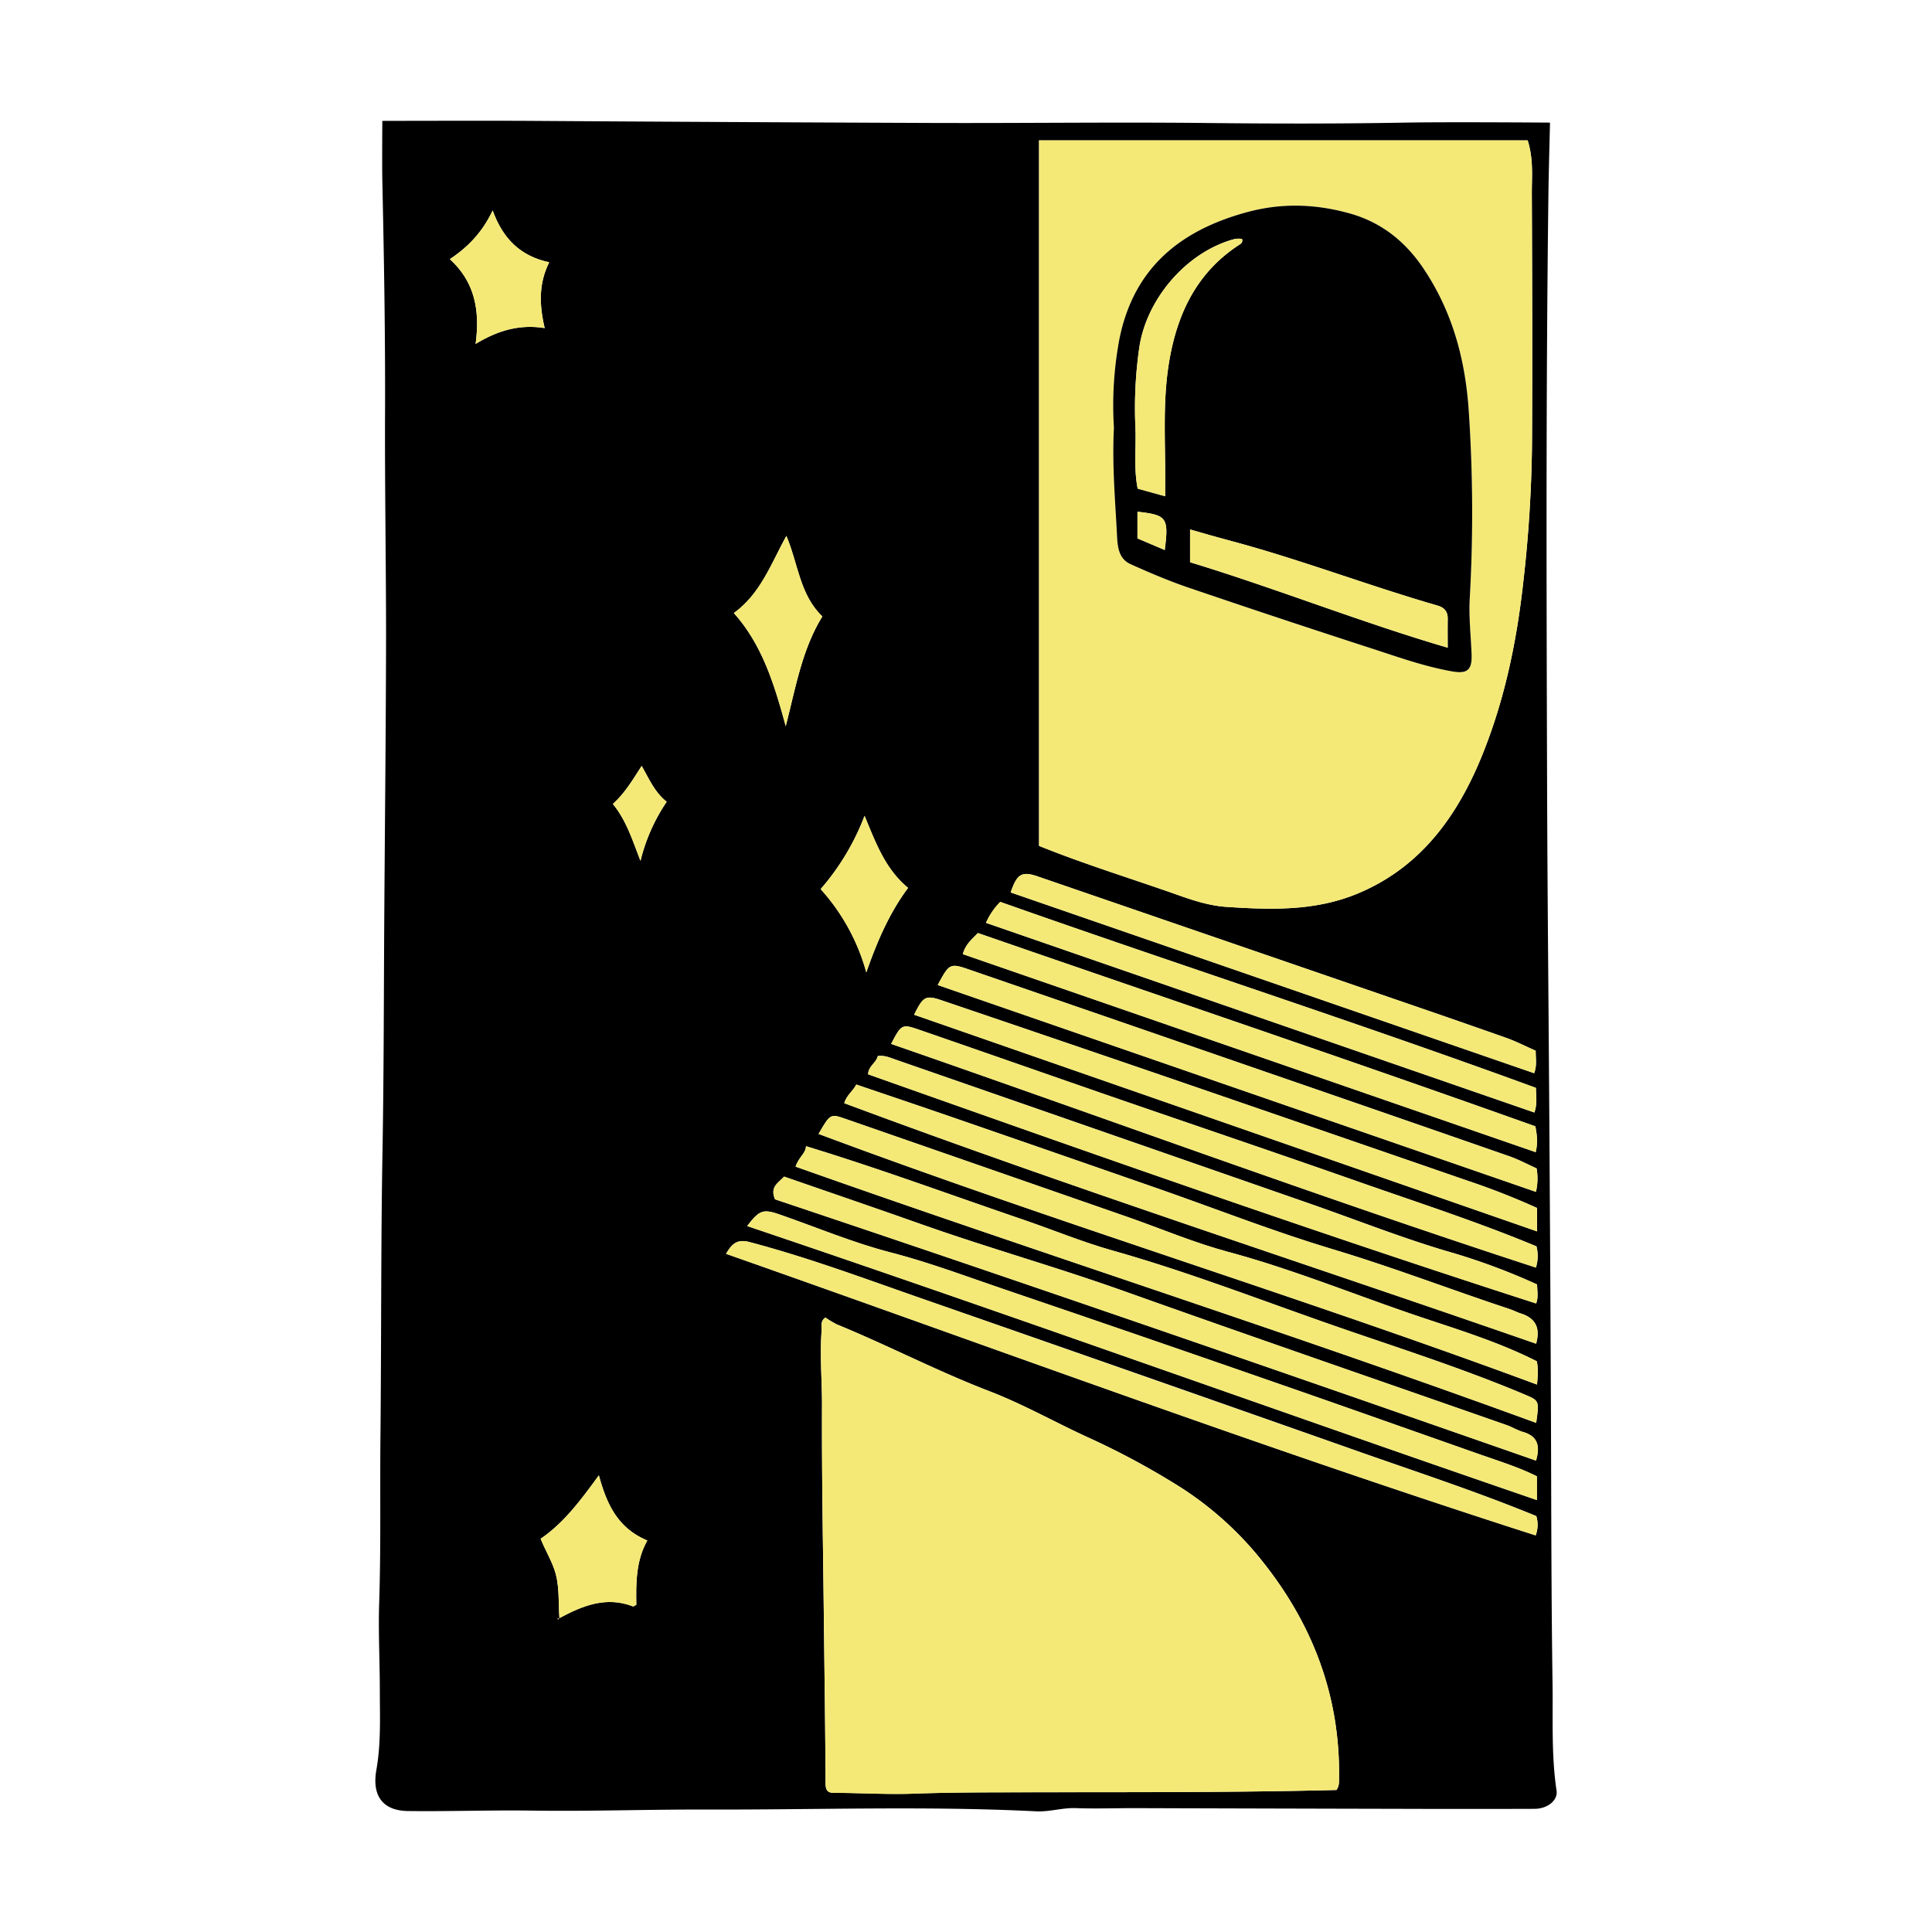 <svg xmlns="http://www.w3.org/2000/svg" viewBox="0 0 800 800"><defs><style>.a{fill:#f4e976;}</style></defs><title>homestead</title><path d="M219.59,50.05q83.89.54,167.78.87c37,.11,74.07-.38,111.1,0,27.84.31,55.68.35,83.51-.15,17.31-.32,59.84,0,59.84,0l-.25,10.43s-.31,12.1-.39,18.2c-1.06,82-.82,164-.56,246,.14,45,.61,90,.9,135q.38,56.13.64,112.25c.21,41.39.11,82.79.71,124.18.22,14.87-.55,29.82,1.67,44.65.59,4-3.71,7.5-9.16,7.52q-27.75.09-55.48,0-55.21-.12-110.42-.29c-8,0-15.94.29-23.89,0-5.6-.24-10.95,1.6-16.51,1.32-45.52-2.28-91.06-.6-136.59-.74-24.09-.07-48.18.79-72.26.44-17.1-.24-34.17.39-51.25.18-10.58-.12-15-6.39-13.14-17,1.93-10.76,1.46-21.7,1.44-32.58,0-12.2-.66-24.42-.27-36.6.75-22.86.29-45.73.52-68.59.4-39.4.16-78.8.85-118.21.59-33.43.53-66.88.76-100.32.25-37.61.66-75.22.72-112.84,0-31-.55-62-.42-93,.12-32.07-.43-64.12-1.13-96.16-.13-6.18,0-24.55,0-24.55S203.92,49.94,219.59,50.05Zm12,620c9.6-5.17,19.38-9.17,30.5-4.88.24.09.68-.31,1.4-.67-.17-9.06-.14-18.33,4.56-26.61-12.55-5.21-16.94-15.52-20.07-27-7.39,10.14-14.35,19.59-24.11,26.28,1.82,4.47,3.95,8,5.42,12,2.6,6.89,1.8,14,2.38,21h-.73l.06.46ZM430.25,350.26c19.37,7.8,38.58,13.64,57.49,20.34,6.54,2.32,13.16,4.46,20.21,4.93,18.35,1.21,36.57,1.77,54.08-5.47,26.46-10.94,41.67-32.51,51.79-57.55,9.15-22.64,14.17-46.6,16.89-71.08a547.84,547.84,0,0,0,3.66-57.63c.18-34.64.06-69.28-.08-103.93,0-6.9.75-13.91-1.71-21.73H430.25ZM553.41,741.19c1.25-1.78,1-3.44,1.06-5,.45-33.31-10.51-62.71-30.94-88.68a139.26,139.26,0,0,0-34.26-31.38,321.65,321.65,0,0,0-39.5-21.28c-13.43-6.21-26.41-13.54-40.18-18.83-21.45-8.24-41.78-18.89-63-27.59a36.56,36.56,0,0,1-4.79-2.87c-2.25,1.46-1.46,3.64-1.6,5.54-.76,10.2.21,20.4.17,30.6-.12,30,.46,60.11.79,90.16.24,22.08.59,44.16.67,66.24,0,2.79.54,4.25,3.33,4.26,11.07,0,22.18.74,33.2.34,11.72-.42,23.44-.5,35.13-.54C460.23,742,507,742.37,553.41,741.19Zm82.47-105.42a12.33,12.33,0,0,0,.26-8c-25.28-10.41-51.36-18.84-77.18-28Q470.08,568.41,381,537.47c-23.39-8.18-46.63-16.83-70.65-23.15-5.15-1.35-7.28.68-9.72,4.86C412.44,558.5,523.24,599.65,635.88,635.77ZM309.38,507.68c109.57,36.92,217.83,76,327,113.46V611.3c-7.58-3.77-15.35-6.17-23-8.85-27.2-9.54-54.35-19.21-81.58-28.66q-57.18-19.85-114.46-39.39c-16.15-5.46-32.06-11.53-48.65-15.82-15.52-4-30.45-10.33-45.64-15.6C316,500.5,314.5,501,309.38,507.68Zm15.3-20.47c-2.48,2.7-5.94,4.18-3.76,9.4C425.7,531.69,530.91,568.09,636,604.8c1.83-6.14.64-10.16-5.49-11.89-2.27-.64-4.33-2-6.57-2.77-52.89-18.51-105.88-36.74-158.66-55.57-27.49-9.81-55.59-17.7-83.1-27.4C363.13,500.44,344,493.9,324.68,487.21Zm4.75-4.13C431.58,519.27,534.52,552,636.1,589.18c1.25-9,1.3-9.17-4.38-11.57-23.63-10-48-17.94-72.26-26.23-32.88-11.24-65.21-24.09-98.72-33.54-12.6-3.55-24.77-8.6-37.18-12.84-29.67-10.12-59.07-21-89.81-30.39C333.62,477.67,330.79,479,329.43,483.08Zm306.92,80.59c-17.63-8.91-36-14.08-54-20.31-24.56-8.51-48.69-18.24-73.87-25-14.16-3.81-27.77-9.62-41.65-14.46q-58.28-20.29-116.55-40.53c-6.45-2.24-6.45-2.23-11.32,6.17,98.4,36.75,198.87,67.22,297.5,103.78C636.79,569.55,637,566.6,636.35,563.67ZM349.58,456.8c95,35.42,191.12,66.42,286.5,99.6,1.89-6.85-.49-10.67-6.42-12.54-1.51-.48-2.92-1.25-4.42-1.75-24.49-8.09-48.55-17.38-73.31-24.8-24.54-7.36-48.47-16.78-72.69-25.23q-42.8-14.91-85.65-29.71c-12.91-4.46-25.87-8.8-39-13.28C353.08,451.89,350.61,453.48,349.58,456.8Zm286.9,75.08A264.72,264.72,0,0,0,598.85,518c-19-5.65-37.54-13-56.31-19.54q-85.87-29.91-171.79-59.74c-2.23-.77-4.41-1.81-7.26-1.44-.6,2.75-3.92,4.14-4,7.56,91.95,32.57,183.82,65,276.6,94.88C637.05,537.25,636.54,534.87,636.48,531.88ZM369,432.26c89,30.83,177.26,63.39,267,92.61a15.9,15.9,0,0,0,.23-8.78C612,506,587.22,498,562.66,489.39c-33.76-11.87-67.68-23.33-101.51-35-26.87-9.29-53.71-18.71-80.59-28C373.43,423.93,373.25,424.14,369,432.26Zm267,61.26a24.23,24.23,0,0,0,.29-9.71c-3.82-1.72-7.49-3.7-11.38-5.05q-49.53-17.26-99.12-34.33-62-21.4-123.94-42.77c-8.57-3-8.69-2.82-13.54,6.22Zm.48,6.68a304.56,304.56,0,0,0-29.28-11.46q-56.94-19.64-113.9-39.26Q441.65,431.77,390,414.24c-6.72-2.28-7.73-1.63-11.46,5.94l257.94,89.71Zm-.67-33.8C559,439,481.84,413,404.94,386.35c-2.67,2.7-5.21,4.81-6.26,8.73l237.22,82C636.77,473.4,636.53,470.46,635.77,466.4Zm.22-15.93c-73.75-27-148.19-51-221.83-77a28.67,28.67,0,0,0-5.9,8.67l227.08,78.54C636.66,456.69,636,453.93,636,450.47Zm-.1-15.38c-4.26-1.87-8.13-3.88-12.21-5.32-15.93-5.65-31.92-11.14-47.9-16.63Q502.72,388,429.64,362.9c-6.49-2.24-8.54-1.07-11.14,6.64l216.76,74.85C636.47,441.15,635.86,438.38,635.89,435.09ZM196.94,142.41c9.31-5.66,18.33-8.2,28.6-6.56-2.28-9.7-2.49-18.58,1.89-27.25C215.69,106.11,208.27,99,204,87.14c-4.34,9.21-10.27,15.18-17.71,20.17C196.57,116.76,198.81,128.41,196.94,142.41ZM325.36,300.7c4.19-16.33,6.76-31.83,15.16-45.45-9.39-9-10-21.76-14.9-33.35-6.44,11.73-10.71,24-21.75,31.94C315.61,267,320.6,283.24,325.36,300.7ZM358,337.81a100.65,100.65,0,0,1-18.18,30.34,84.87,84.87,0,0,1,18.91,34.49c4.6-13.19,9.64-24.69,17.29-35C366.5,359.75,362.73,349.23,358,337.81ZM253.77,332.9c5.49,6.69,8,14.6,11.44,23.57A75.44,75.44,0,0,1,276.06,332c-5.05-4-7.3-9.54-10.36-14.83C262,322.84,258.85,328.32,253.77,332.9Z"/><path class="a" d="M430.25,350.26V58.14H632.58C635,66,634.27,73,634.29,79.87c.14,34.65.26,69.29.08,103.93a547.84,547.84,0,0,1-3.66,57.63c-2.72,24.48-7.74,48.44-16.89,71.08-10.12,25-25.33,46.61-51.79,57.55-17.51,7.24-35.73,6.68-54.08,5.47-7.05-.47-13.67-2.61-20.21-4.93C468.83,363.9,449.62,358.06,430.25,350.26Zm31-173.18c-.79,15.51.52,29.8,1.25,44.09.23,4.53.42,10.07,5.56,12.39,8,3.59,16,7,24.3,9.84q37.8,12.89,75.79,25.17c10.9,3.54,21.71,7.41,33.06,9.42,6.32,1.13,8.37-.53,8.14-6.94-.28-7.75-1.2-15.54-.76-23.25a629.56,629.56,0,0,0-.4-77.46c-1.41-21.47-6.77-41.45-18.93-59.41-7.52-11.1-17.44-19-30.43-22.57-14.2-4-28.31-4.39-42.79-.42-27.59,7.57-46.58,23.17-52.49,52.3A148.38,148.38,0,0,0,461.25,177.08Z"/><path class="a" d="M553.41,741.19c-46.46,1.18-93.18.84-139.91,1-11.69,0-23.41.12-35.13.54-11,.4-22.13-.3-33.2-.34-2.79,0-3.32-1.47-3.33-4.26-.08-22.08-.43-44.16-.67-66.24-.33-30-.91-60.11-.79-90.16,0-10.2-.93-20.4-.17-30.6.14-1.9-.65-4.08,1.6-5.54a36.56,36.56,0,0,0,4.79,2.87c21.21,8.7,41.54,19.35,63,27.59,13.77,5.29,26.75,12.62,40.18,18.83a321.65,321.65,0,0,1,39.5,21.28,139.26,139.26,0,0,1,34.26,31.38c20.43,26,31.39,55.37,30.94,88.68C554.44,737.75,554.66,739.41,553.41,741.19Z"/><path class="a" d="M635.88,635.77C523.24,599.65,412.44,558.5,300.67,519.18c2.44-4.18,4.57-6.21,9.72-4.86,24,6.32,47.26,15,70.65,23.15Q470,568.58,559,599.83c25.82,9.13,51.9,17.56,77.18,28A12.33,12.33,0,0,1,635.88,635.77Z"/><path class="a" d="M309.38,507.68C314.5,501,316,500.5,323.1,503c15.19,5.27,30.12,11.58,45.64,15.6,16.59,4.29,32.5,10.36,48.65,15.82q57.32,19.43,114.46,39.39c27.23,9.45,54.38,19.12,81.58,28.66,7.65,2.68,15.42,5.08,23,8.85v9.84C527.21,583.7,419,544.6,309.38,507.68Z"/><path class="a" d="M324.68,487.21c19.3,6.69,38.45,13.23,57.53,20,27.51,9.7,55.61,17.59,83.1,27.4C518.09,553.4,571.08,571.63,624,590.14c2.24.78,4.3,2.13,6.57,2.77,6.13,1.73,7.32,5.75,5.49,11.89C530.91,568.09,425.7,531.69,320.92,496.61,318.74,491.39,322.2,489.91,324.68,487.21Z"/><path class="a" d="M329.43,483.08c1.36-4.05,4.19-5.41,4.32-8.47,30.74,9.38,60.14,20.27,89.81,30.39,12.41,4.24,24.58,9.29,37.18,12.84,33.51,9.45,65.84,22.3,98.72,33.54,24.24,8.29,48.63,16.23,72.26,26.23,5.68,2.4,5.63,2.53,4.38,11.57C534.52,552,431.58,519.27,329.43,483.08Z"/><path class="a" d="M636.35,563.67c.62,2.93.44,5.88.09,9.64-98.63-36.56-199.1-67-297.5-103.78,4.87-8.4,4.87-8.41,11.32-6.17q58.28,20.25,116.55,40.53c13.88,4.84,27.49,10.65,41.65,14.46,25.18,6.77,49.31,16.5,73.87,25C600.31,549.59,618.72,554.76,636.35,563.67Z"/><path class="a" d="M349.58,456.8c1-3.32,3.5-4.91,5-7.71,13.15,4.48,26.11,8.82,39,13.28q42.84,14.81,85.65,29.71c24.22,8.45,48.15,17.87,72.69,25.23,24.76,7.42,48.82,16.71,73.31,24.8,1.5.5,2.91,1.27,4.42,1.75,5.93,1.87,8.31,5.69,6.42,12.54C540.7,523.22,444.55,492.22,349.58,456.8Z"/><path class="a" d="M636.48,531.88c.06,3,.57,5.37-.43,7.86-92.78-29.89-184.65-62.31-276.6-94.88.12-3.42,3.44-4.81,4-7.56,2.85-.37,5,.67,7.26,1.44q85.9,29.86,171.79,59.74c18.77,6.54,37.29,13.89,56.31,19.54A264.72,264.72,0,0,1,636.48,531.88Z"/><path class="a" d="M369,432.26c4.27-8.12,4.45-8.33,11.58-5.87,26.88,9.27,53.72,18.69,80.59,28,33.83,11.69,67.75,23.15,101.51,35C587.22,498,612,506,636.18,516.09a15.9,15.9,0,0,1-.23,8.78C546.24,495.65,458,463.09,369,432.26Z"/><path class="a" d="M636,493.52,388.27,407.88c4.85-9,5-9.17,13.54-6.22q62,21.33,123.94,42.77,49.57,17.13,99.12,34.33c3.89,1.35,7.56,3.33,11.38,5.05A24.23,24.23,0,0,1,636,493.52Z"/><path class="a" d="M636.44,500.2v9.69L378.5,420.18c3.73-7.57,4.74-8.22,11.46-5.94q51.69,17.52,103.3,35.24,57,19.56,113.9,39.26A304.56,304.56,0,0,1,636.44,500.2Z"/><path class="a" d="M635.77,466.4c.76,4.06,1,7,.13,10.69l-237.22-82c1.05-3.92,3.59-6,6.26-8.73C481.84,413,559,439,635.77,466.4Z"/><path class="a" d="M636,450.47c0,3.46.67,6.22-.65,10.18L408.26,382.11a28.67,28.67,0,0,1,5.9-8.67C487.8,399.47,562.24,423.49,636,450.47Z"/><path class="a" d="M635.89,435.09c0,3.29.58,6.06-.63,9.3L418.5,369.54c2.6-7.71,4.65-8.88,11.14-6.64q73.08,25.1,146.14,50.24c16,5.49,32,11,47.9,16.63C627.76,431.21,631.63,433.22,635.89,435.09Z"/><path class="a" d="M231.67,670.18c-.58-7,.22-14.16-2.38-21-1.47-3.92-3.6-7.48-5.42-12,9.76-6.69,16.72-16.14,24.11-26.28,3.13,11.46,7.52,21.77,20.07,27-4.7,8.28-4.73,17.55-4.56,26.61-.72.36-1.16.76-1.4.67-11.12-4.29-20.9-.29-30.5,4.88Z"/><path class="a" d="M196.94,142.41c1.87-14-.37-25.65-10.65-35.1,7.44-5,13.37-11,17.71-20.17,4.27,11.82,11.69,19,23.43,21.46-4.38,8.67-4.17,17.55-1.89,27.25C215.27,134.21,206.25,136.75,196.94,142.41Z"/><path class="a" d="M325.36,300.7c-4.76-17.46-9.75-33.75-21.49-46.86,11-8,15.31-20.21,21.75-31.94,4.92,11.59,5.51,24.32,14.9,33.35C332.12,268.87,329.55,284.37,325.36,300.7Z"/><path class="a" d="M358,337.81c4.77,11.42,8.54,21.94,18,29.85-7.65,10.29-12.69,21.79-17.29,35a84.87,84.87,0,0,0-18.91-34.49A100.65,100.65,0,0,0,358,337.81Z"/><path class="a" d="M253.77,332.9c5.08-4.58,8.27-10.06,11.93-15.75,3.06,5.29,5.31,10.8,10.36,14.83a75.44,75.44,0,0,0-10.85,24.49C261.72,347.5,259.26,339.59,253.77,332.9Z"/><path class="a" d="M231.59,670l-.59.6-.06-.46h.73Z"/><path d="M461.25,177.08a148.38,148.38,0,0,1,2.3-36.84c5.91-29.13,24.9-44.73,52.49-52.3,14.48-4,28.59-3.54,42.79.42,13,3.62,22.91,11.47,30.43,22.57,12.16,18,17.52,37.94,18.93,59.41a629.56,629.56,0,0,1,.4,77.46c-.44,7.71.48,15.5.76,23.25.23,6.41-1.82,8.07-8.14,6.94-11.35-2-22.16-5.88-33.06-9.42q-38-12.31-75.79-25.17c-8.26-2.81-16.34-6.25-24.3-9.84-5.14-2.32-5.33-7.86-5.56-12.39C461.77,206.88,460.46,192.59,461.25,177.08ZM599.46,268.2c0-4.74-.07-8.3,0-11.86.07-3-1.3-4.75-4.21-5.58-28.64-8.25-56.5-19-85.29-26.7-5.63-1.5-11.3-3.11-17.19-4.82v13.57C528.45,243.65,562.89,257.47,599.46,268.2Zm-117-62.71c0-2.87,0-5,0-7.19.06-15.69-1-31.47,1.4-47C487,131,495,113.17,513,101.44c.82-.53,1.73-1,1.29-2.53a11.26,11.26,0,0,0-2.84,0c-19.87,5.14-36.66,24.67-39.68,44.95a175.8,175.8,0,0,0-1.61,33.18c.34,8.44-.74,17,.94,25.29ZM471,222.94l11.3,4.81c1.69-13.41.9-14.49-11.3-15.86Z"/><path class="a" d="M599.46,268.2c-36.57-10.73-71-24.55-106.67-35.39V219.24c5.89,1.71,11.56,3.32,17.19,4.82,28.79,7.71,56.65,18.45,85.29,26.7,2.91.83,4.28,2.54,4.21,5.58C599.39,259.9,599.46,263.46,599.46,268.2Z"/><path class="a" d="M482.49,205.49l-11.4-3.13c-1.68-8.3-.6-16.85-.94-25.29a175.8,175.8,0,0,1,1.61-33.18c3-20.28,19.81-39.81,39.68-44.95a11.26,11.26,0,0,1,2.84,0c.44,1.49-.47,2-1.29,2.53-18,11.73-26,29.53-29.1,49.83-2.39,15.56-1.34,31.34-1.4,47C482.48,200.46,482.49,202.62,482.49,205.49Z"/><path class="a" d="M471,222.94V211.89c12.2,1.37,13,2.45,11.3,15.86Z"/></svg>